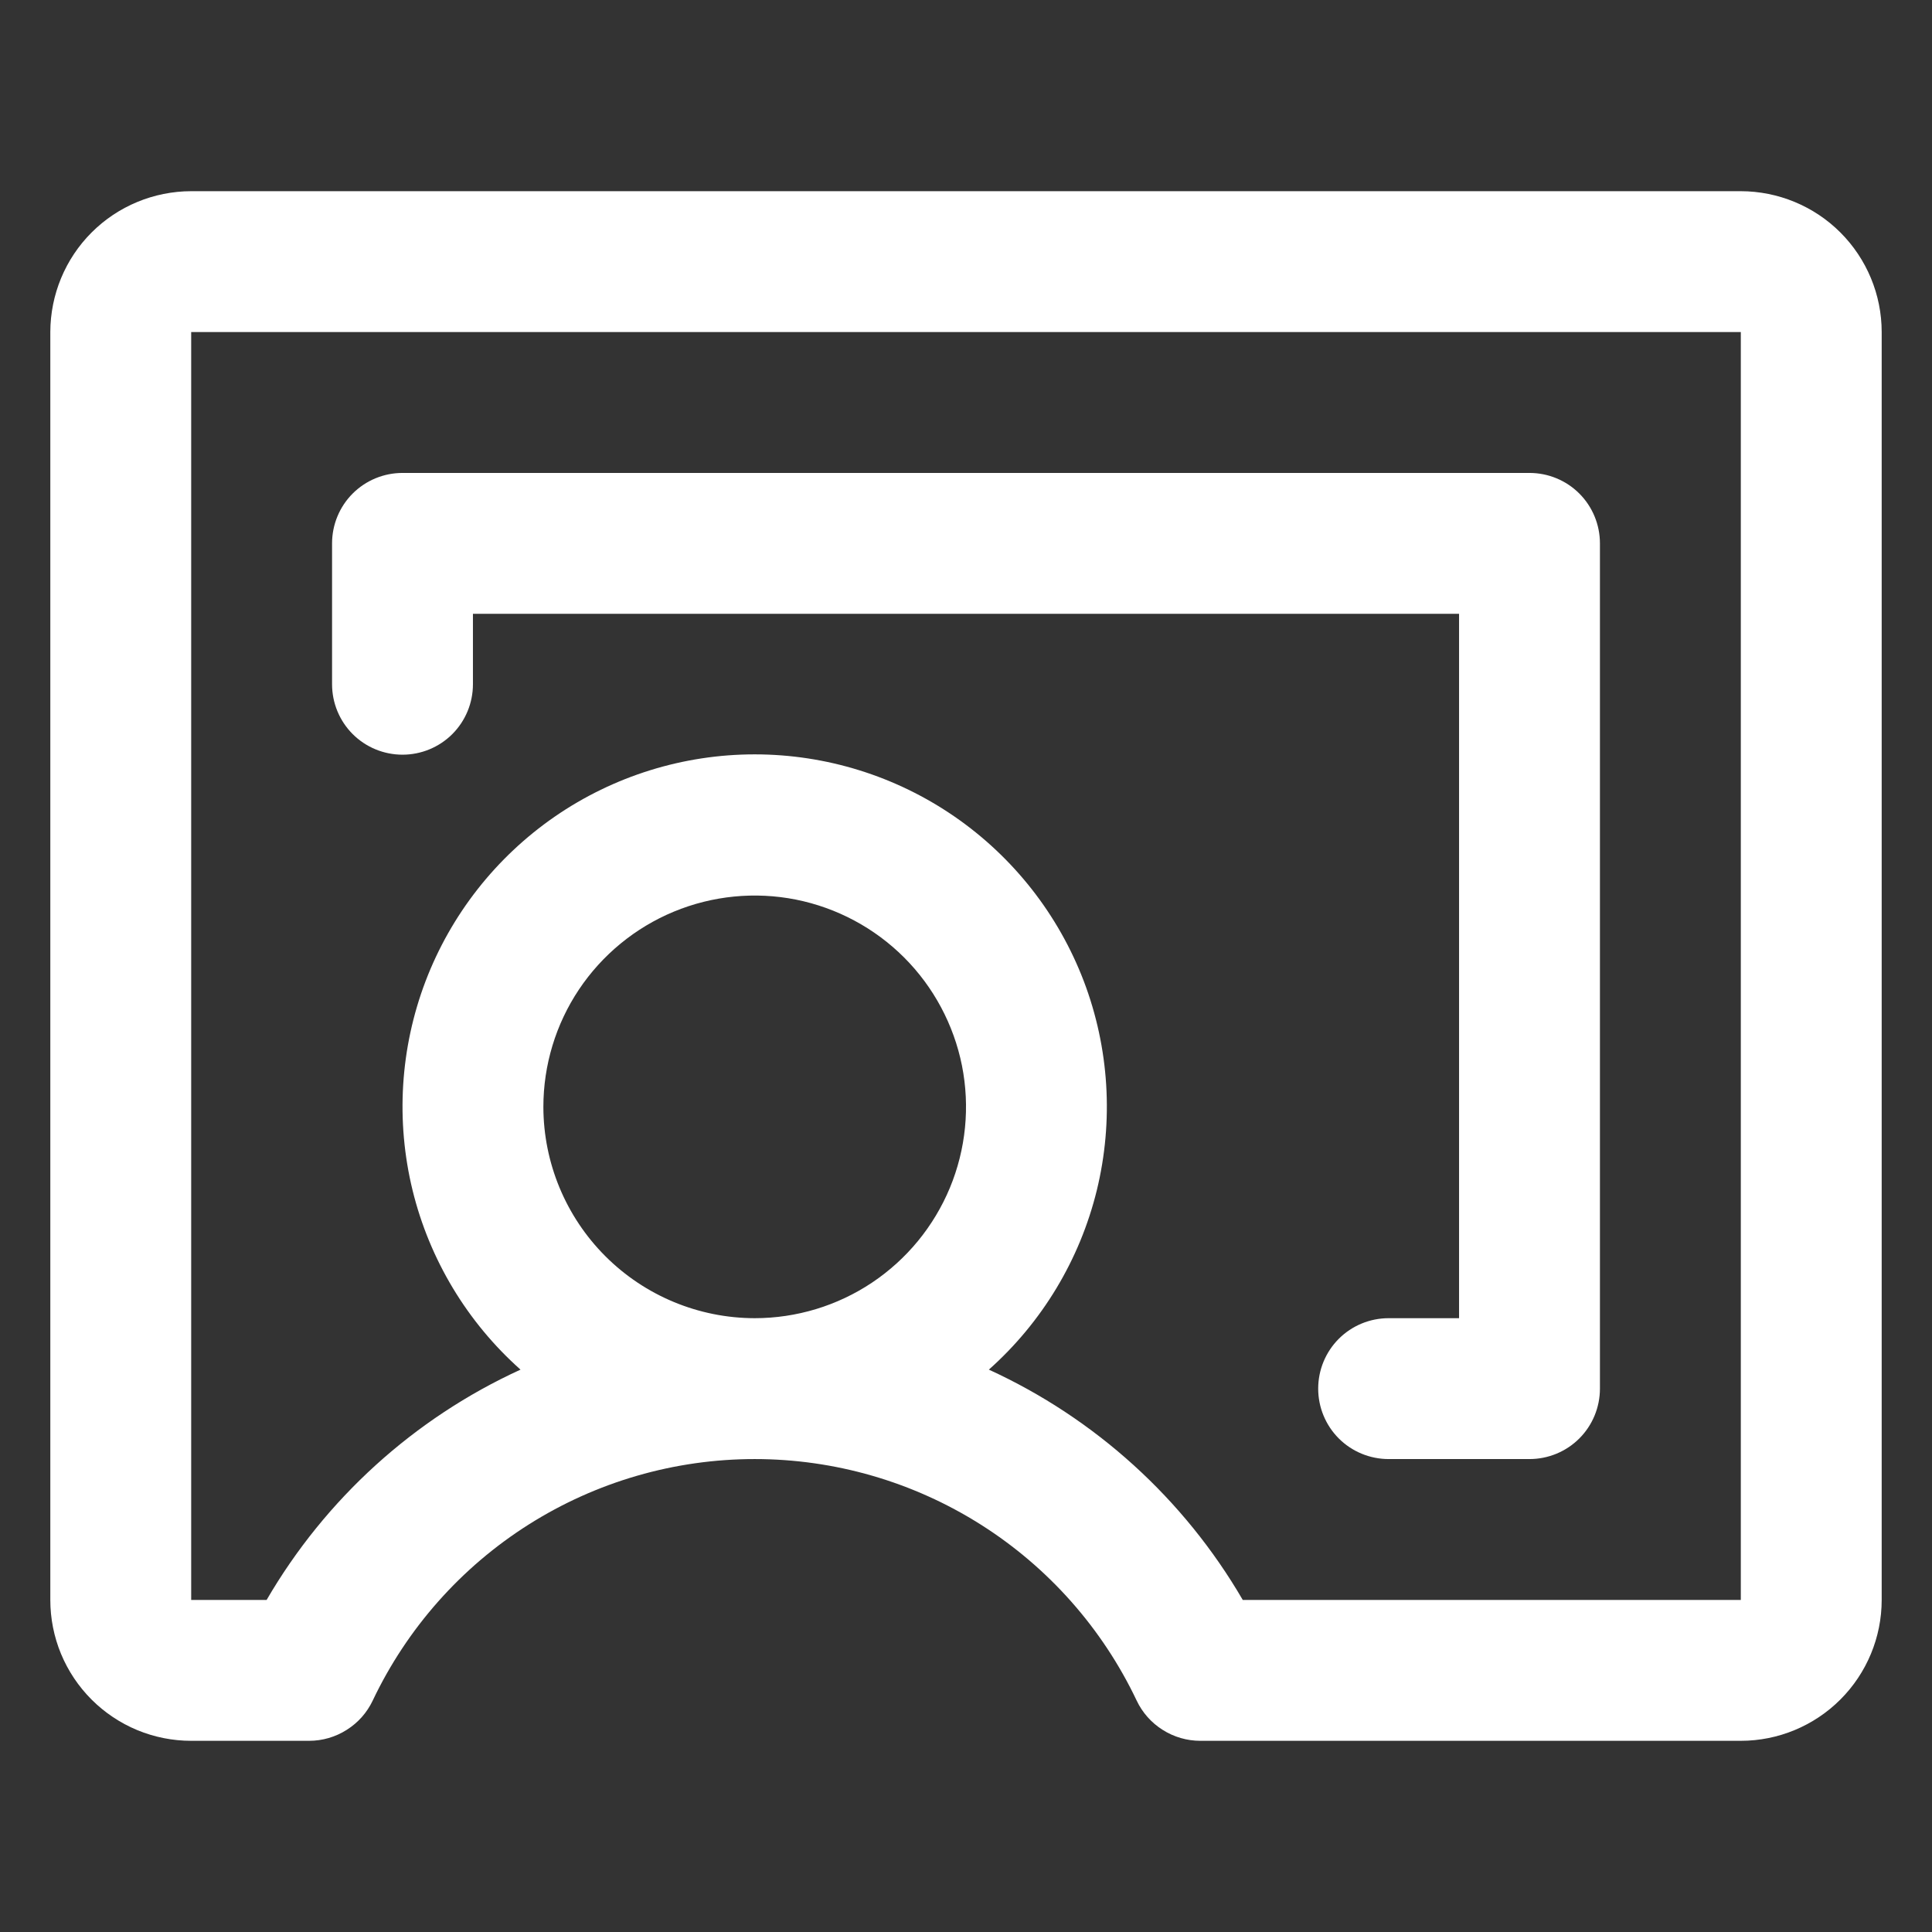 <svg width="24" height="24" viewBox="0 0 24 24" fill="none" xmlns="http://www.w3.org/2000/svg">
<rect x="0" y="0" width="24" height="24" fill="#333333" stroke="none"/>
<path d="M21.625 2.375H2.375C1.911 2.376 1.466 2.56 1.138 2.888C0.81 3.216 0.626 3.661 0.625 4.125V19.875C0.625 20.105 0.67 20.332 0.758 20.545C0.846 20.757 0.975 20.95 1.138 21.113C1.3 21.275 1.493 21.404 1.705 21.492C1.918 21.58 2.145 21.625 2.375 21.625L3.84 21.625C4.005 21.625 4.167 21.578 4.307 21.489C4.447 21.401 4.559 21.275 4.63 21.125C5.056 20.228 5.728 19.469 6.568 18.938C7.408 18.407 8.381 18.125 9.375 18.125C10.369 18.125 11.342 18.407 12.182 18.938C13.022 19.469 13.694 20.228 14.12 21.125C14.191 21.275 14.303 21.401 14.443 21.489C14.583 21.578 14.745 21.625 14.911 21.625L21.625 21.625C22.089 21.625 22.534 21.44 22.862 21.112C23.19 20.784 23.375 20.339 23.375 19.875V4.125C23.375 3.661 23.19 3.216 22.862 2.888C22.534 2.56 22.089 2.376 21.625 2.375ZM6.75 13.75C6.75 13.231 6.904 12.723 7.192 12.292C7.481 11.86 7.891 11.524 8.37 11.325C8.85 11.126 9.378 11.074 9.887 11.175C10.396 11.277 10.864 11.527 11.231 11.894C11.598 12.261 11.848 12.729 11.95 13.238C12.051 13.747 11.999 14.275 11.8 14.755C11.601 15.234 11.265 15.644 10.833 15.933C10.402 16.221 9.894 16.375 9.375 16.375C8.679 16.374 8.012 16.097 7.52 15.605C7.028 15.113 6.751 14.446 6.75 13.75ZM21.625 19.875L15.438 19.875C14.707 18.619 13.605 17.619 12.284 17.014C12.947 16.424 13.414 15.647 13.625 14.786C13.835 13.924 13.779 13.019 13.464 12.19C13.148 11.361 12.588 10.648 11.858 10.144C11.128 9.641 10.262 9.371 9.375 9.371C8.488 9.371 7.622 9.641 6.892 10.144C6.162 10.648 5.602 11.361 5.286 12.19C4.971 13.019 4.915 13.924 5.125 14.786C5.336 15.647 5.803 16.424 6.466 17.014C5.144 17.619 4.043 18.619 3.312 19.875H2.375V4.125H21.625V19.875ZM4.125 8.5V6.75C4.125 6.518 4.217 6.295 4.381 6.131C4.545 5.967 4.768 5.875 5 5.875H19C19.232 5.875 19.455 5.967 19.619 6.131C19.783 6.295 19.875 6.518 19.875 6.75V17.25C19.875 17.482 19.783 17.705 19.619 17.869C19.455 18.033 19.232 18.125 19 18.125H17.25C17.018 18.125 16.795 18.033 16.631 17.869C16.467 17.705 16.375 17.482 16.375 17.25C16.375 17.018 16.467 16.795 16.631 16.631C16.795 16.467 17.018 16.375 17.25 16.375H18.125V7.625H5.875V8.5C5.875 8.732 5.783 8.955 5.619 9.119C5.455 9.283 5.232 9.375 5 9.375C4.768 9.375 4.545 9.283 4.381 9.119C4.217 8.955 4.125 8.732 4.125 8.5Z" fill="white"/>
</svg>
